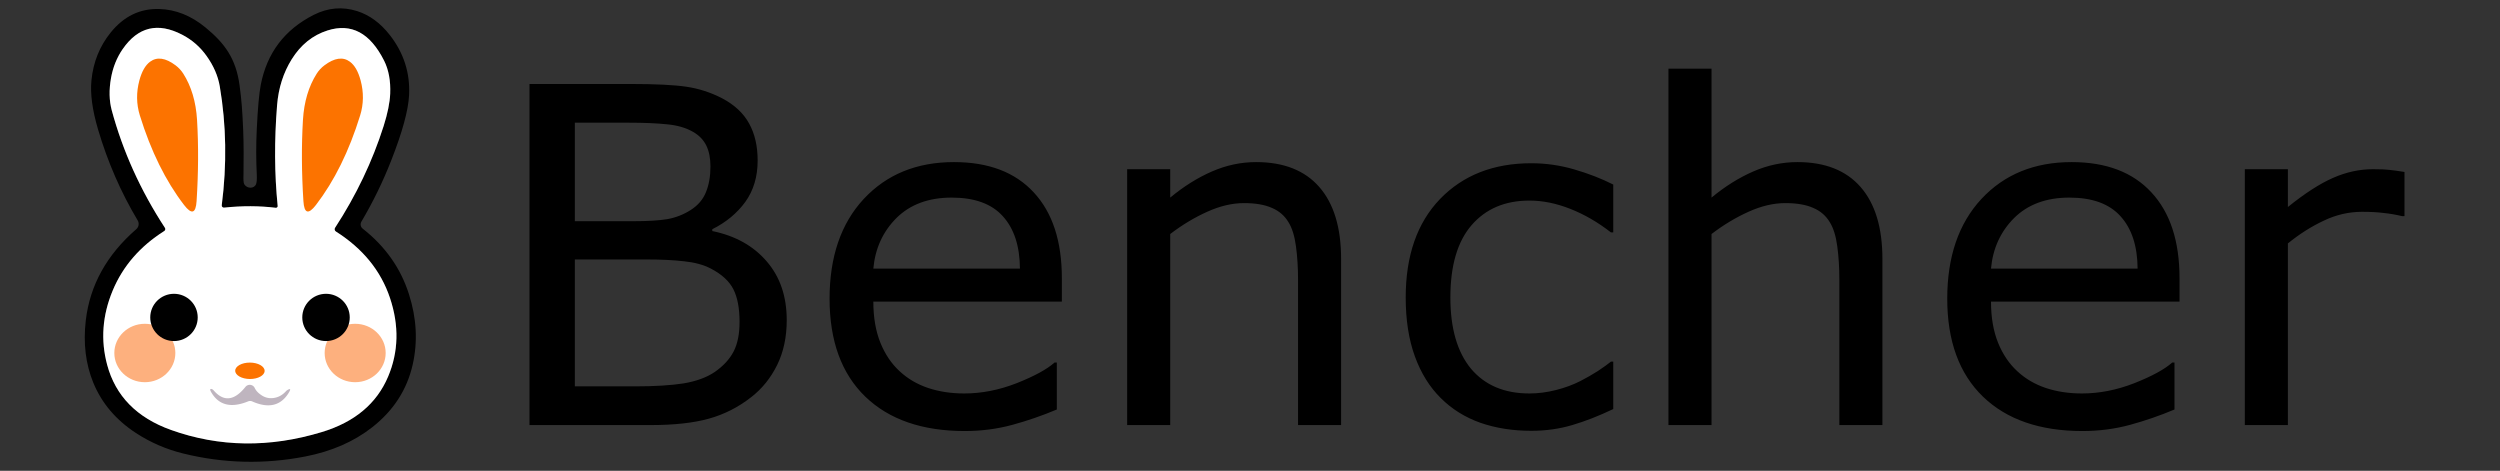 <?xml version="1.0" encoding="UTF-8" standalone="no"?><svg id="bencher_wordmark" version="1.1" viewBox="0 0 600 113" xmlns="http://www.w3.org/2000/svg" xmlns:svg="http://www.w3.org/2000/svg"><rect x="0" y="0" width="600" height="113" fill="#333333" stroke="none"/><path id="outline" fill="#000000" fill-opacity="1" d="m 87.04,54.87 c 5.413,4.24 9.113,9.477 11.1,15.71 1.853,5.787 2.153,11.437 0.9,16.95 -1.367,6.013 -4.61,11.023 -9.73,15.03 -4.387,3.44 -9.737,5.773 -16.05,7 -9.833,1.913 -19.61,1.67 -29.33,-0.73 -4.053,-1 -7.823,-2.637 -11.31,-4.91 C 27.827,100.787 24.42,96.77 22.4,91.87 20.553,87.363 19.95,82.367 20.59,76.88 21.583,68.447 25.623,61.153 32.71,55 c 0.603,-0.527 0.746,-1.406 0.34,-2.09 -4.04,-6.76 -7.213,-14.043 -9.52,-21.85 -1.38,-4.673 -1.907,-8.61 -1.58,-11.81 0.433,-4.353 1.97,-8.167 4.61,-11.44 3.16,-3.913 7.057,-5.797 11.69,-5.65 3.92,0.12 7.6,1.59 11.04,4.41 4.6,3.78 7.337,7.429 8.21,13.936 0.49,3.643 0.657,5.953 0.865,10.74 0.15,3.522 0.112,7.281 0.074,10.602 -0.048,1.205 -0.011,2.063 0.193,2.394 0.734,1.131 2.424,1.055 2.837,-0.092 0.153,-0.433 0.207,-1.17 0.16,-2.21 -0.18,-3.6 -0.183,-7.2 -0.01,-10.8 0.24,-5.093 0.56,-8.677 0.96,-10.75 1.48,-7.68 5.723,-13.29 12.73,-16.83 3.4,-1.713 6.867,-2.013 10.4,-0.9 2.98,0.947 5.603,2.873 7.87,5.78 3.333,4.28 4.867,9.083 4.6,14.41 -0.187,3.64 -1.617,8.863 -4.29,15.67 -1.973,5.047 -4.36,9.94 -7.16,14.68 -0.327,0.559 -0.194,1.272 0.31,1.67 z m -20.85,-5 C 62.283,49.383 58.143,49.37 53.77,49.83 53.447,49.858 53.181,49.582 53.22,49.26 54.473,39.493 54.317,29.99 52.75,20.75 52.323,18.23 51.267,15.79 49.58,13.43 48.033,11.257 46.087,9.56 43.74,8.34 37.9,5.293 33.137,6.437 29.45,11.77 c -1.407,2.033 -2.343,4.357 -2.81,6.97 -0.5,2.84 -0.443,5.407 0.17,7.7 2.667,9.867 6.923,19.277 12.77,28.23 0.173,0.265 0.096,0.619 -0.17,0.78 -5.8,3.667 -9.92,8.423 -12.36,14.27 -2.48,5.953 -2.927,11.89 -1.34,17.81 2.007,7.5 7.123,12.72 15.35,15.66 11.58,4.133 23.637,4.3 36.17,0.5 7.873,-2.387 13.18,-6.823 15.92,-13.31 2.513,-5.953 2.663,-12.243 0.45,-18.87 -2.193,-6.54 -6.52,-11.857 -12.98,-15.95 -0.308,-0.195 -0.398,-0.601 -0.2,-0.9 5.073,-7.793 8.957,-15.927 11.65,-24.4 0.96,-3.04 1.487,-5.63 1.58,-7.77 0.127,-3.087 -0.36,-5.73 -1.46,-7.93 -3.347,-6.653 -7.873,-9.07 -13.58,-7.25 -3.567,1.133 -6.43,3.433 -8.59,6.9 -2.013,3.227 -3.187,6.907 -3.52,11.04 -0.68,8.427 -0.633,16.487 0.14,24.18 0.028,0.258 -0.193,0.474 -0.45,0.44 z" /><path id="face" d="m 37.625,6.68 c -0.315,0.006 -0.626,0.03 -0.932,0.068 -0.306,0.039 -0.609,0.093 -0.906,0.164 -0.298,0.071 -0.592,0.159 -0.881,0.264 -0.289,0.104 -0.575,0.224 -0.855,0.361 -0.281,0.137 -0.556,0.291 -0.828,0.461 -0.272,0.17 -0.543,0.354 -0.807,0.557 -0.264,0.202 -0.524,0.421 -0.779,0.656 -0.256,0.235 -0.507,0.488 -0.754,0.756 -0.247,0.268 -0.49,0.551 -0.729,0.852 -0.239,0.301 -0.475,0.618 -0.705,0.951 -0.352,0.508 -0.674,1.036 -0.967,1.58 -0.293,0.545 -0.555,1.107 -0.789,1.688 -0.234,0.581 -0.44,1.18 -0.615,1.797 -0.175,0.617 -0.321,1.253 -0.438,1.906 -0.125,0.71 -0.216,1.402 -0.271,2.078 -0.055,0.676 -0.077,1.335 -0.062,1.977 0.014,0.642 0.065,1.266 0.148,1.873 0.084,0.607 0.202,1.198 0.355,1.771 0.333,1.233 0.691,2.461 1.074,3.68 0.383,1.219 0.79,2.43 1.223,3.635 0.433,1.205 0.891,2.403 1.373,3.594 0.482,1.191 0.989,2.375 1.521,3.551 0.532,1.176 1.09,2.344 1.672,3.506 0.582,1.162 1.187,2.317 1.818,3.465 0.631,1.148 1.29,2.288 1.971,3.422 0.681,1.133 1.386,2.26 2.117,3.379 0.041,0.063 0.07,0.133 0.084,0.207 0.014,0.074 0.012,0.15 -0.004,0.223 -0.016,0.073 -0.047,0.141 -0.09,0.201 -0.043,0.06 -0.097,0.11 -0.16,0.148 -0.725,0.458 -1.423,0.935 -2.096,1.428 -0.672,0.492 -1.319,1.001 -1.939,1.527 -0.62,0.526 -1.214,1.07 -1.781,1.631 -0.567,0.561 -1.108,1.138 -1.623,1.732 -0.515,0.595 -1.004,1.205 -1.467,1.834 -0.462,0.629 -0.899,1.275 -1.309,1.938 -0.41,0.663 -0.795,1.342 -1.152,2.039 -0.357,0.697 -0.687,1.412 -0.992,2.143 -0.31,0.744 -0.589,1.487 -0.836,2.23 -0.246,0.744 -0.462,1.487 -0.645,2.23 -0.183,0.743 -0.334,1.486 -0.453,2.229 -0.119,0.743 -0.206,1.484 -0.262,2.227 -0.056,0.742 -0.08,1.485 -0.072,2.227 0.008,0.742 0.046,1.482 0.117,2.223 0.071,0.741 0.176,1.482 0.311,2.223 0.135,0.741 0.302,1.481 0.5,2.221 0.125,0.469 0.262,0.93 0.412,1.381 0.15,0.451 0.31,0.893 0.484,1.326 0.174,0.433 0.36,0.856 0.559,1.271 0.198,0.415 0.41,0.821 0.633,1.219 0.223,0.397 0.456,0.786 0.703,1.166 0.247,0.38 0.506,0.751 0.777,1.113 0.271,0.362 0.554,0.715 0.85,1.059 0.295,0.344 0.604,0.68 0.924,1.006 0.32,0.326 0.652,0.643 0.996,0.951 0.344,0.308 0.7,0.608 1.068,0.898 0.368,0.291 0.748,0.573 1.141,0.846 0.393,0.273 0.798,0.536 1.215,0.791 0.417,0.255 0.846,0.501 1.287,0.738 0.441,0.237 0.896,0.466 1.361,0.686 0.466,0.219 0.944,0.429 1.434,0.631 0.49,0.202 0.992,0.394 1.506,0.578 0.724,0.258 1.448,0.501 2.176,0.729 0.727,0.227 1.458,0.44 2.189,0.637 0.731,0.196 1.464,0.376 2.199,0.541 0.735,0.165 1.47,0.317 2.209,0.451 0.739,0.134 1.48,0.252 2.223,0.355 0.742,0.103 1.486,0.191 2.232,0.264 0.746,0.072 1.494,0.13 2.244,0.172 0.75,0.041 1.5,0.066 2.254,0.076 0.754,0.01 1.51,0.007 2.268,-0.014 0.757,-0.021 1.516,-0.058 2.277,-0.109 0.761,-0.052 1.522,-0.119 2.287,-0.201 0.765,-0.083 1.532,-0.179 2.301,-0.293 0.768,-0.114 1.538,-0.244 2.311,-0.389 0.772,-0.145 1.546,-0.303 2.322,-0.479 0.776,-0.176 1.552,-0.368 2.332,-0.574 0.78,-0.207 1.562,-0.429 2.346,-0.666 0.492,-0.149 0.973,-0.306 1.445,-0.471 0.472,-0.165 0.935,-0.338 1.387,-0.52 0.452,-0.181 0.894,-0.371 1.326,-0.568 0.432,-0.197 0.854,-0.402 1.266,-0.615 0.412,-0.213 0.813,-0.435 1.205,-0.664 0.392,-0.229 0.773,-0.466 1.145,-0.711 0.372,-0.245 0.734,-0.498 1.086,-0.76 0.352,-0.261 0.694,-0.531 1.025,-0.809 0.332,-0.277 0.653,-0.562 0.965,-0.855 0.312,-0.293 0.613,-0.595 0.904,-0.904 0.292,-0.309 0.574,-0.626 0.846,-0.951 0.272,-0.325 0.532,-0.659 0.783,-1 0.251,-0.341 0.493,-0.691 0.725,-1.049 0.231,-0.357 0.453,-0.722 0.664,-1.096 0.211,-0.373 0.412,-0.755 0.604,-1.145 0.191,-0.389 0.374,-0.786 0.545,-1.191 0.314,-0.744 0.592,-1.495 0.832,-2.25 0.24,-0.755 0.443,-1.514 0.609,-2.279 0.166,-0.765 0.296,-1.535 0.389,-2.311 0.093,-0.776 0.149,-1.558 0.168,-2.344 0.019,-0.786 4.2e-4,-1.578 -0.055,-2.375 -0.055,-0.797 -0.148,-1.599 -0.277,-2.406 -0.129,-0.807 -0.295,-1.62 -0.498,-2.438 -0.203,-0.818 -0.442,-1.64 -0.719,-2.469 -0.274,-0.817 -0.581,-1.615 -0.922,-2.395 -0.341,-0.779 -0.716,-1.54 -1.123,-2.281 -0.407,-0.741 -0.848,-1.463 -1.322,-2.166 -0.474,-0.703 -0.981,-1.386 -1.521,-2.051 -0.541,-0.665 -1.115,-1.309 -1.723,-1.936 -0.607,-0.626 -1.25,-1.234 -1.924,-1.822 -0.674,-0.588 -1.38,-1.157 -2.121,-1.707 -0.741,-0.55 -1.517,-1.08 -2.324,-1.592 -0.074,-0.047 -0.136,-0.108 -0.186,-0.178 -0.049,-0.07 -0.085,-0.15 -0.104,-0.234 -0.019,-0.085 -0.019,-0.171 -0.004,-0.254 0.015,-0.083 0.046,-0.163 0.094,-0.234 0.634,-0.974 1.251,-1.955 1.848,-2.939 0.597,-0.985 1.175,-1.973 1.734,-2.969 0.56,-0.995 1.1,-1.996 1.623,-3.002 0.523,-1.006 1.026,-2.018 1.512,-3.035 0.485,-1.017 0.952,-2.039 1.4,-3.066 0.448,-1.027 0.878,-2.06 1.289,-3.098 0.411,-1.038 0.804,-2.08 1.178,-3.129 0.374,-1.049 0.73,-2.103 1.066,-3.162 0.24,-0.76 0.453,-1.492 0.639,-2.195 0.186,-0.704 0.345,-1.38 0.477,-2.027 0.132,-0.647 0.235,-1.266 0.312,-1.857 0.077,-0.591 0.129,-1.154 0.152,-1.689 0.032,-0.772 0.025,-1.516 -0.02,-2.232 -0.022,-0.358 -0.056,-0.708 -0.098,-1.053 -0.042,-0.344 -0.092,-0.681 -0.152,-1.012 -0.061,-0.33 -0.133,-0.654 -0.213,-0.971 -0.08,-0.317 -0.168,-0.627 -0.268,-0.93 -0.099,-0.303 -0.208,-0.598 -0.326,-0.887 -0.118,-0.289 -0.247,-0.571 -0.385,-0.846 -0.209,-0.416 -0.422,-0.816 -0.641,-1.199 -0.218,-0.383 -0.442,-0.748 -0.67,-1.098 -0.228,-0.35 -0.458,-0.683 -0.695,-1 -0.237,-0.317 -0.479,-0.615 -0.725,-0.898 C 89.213,10.082 88.962,9.815 88.707,9.564 88.452,9.314 88.192,9.081 87.928,8.863 87.663,8.646 87.393,8.444 87.119,8.26 86.845,8.076 86.568,7.909 86.285,7.758 86.002,7.607 85.714,7.471 85.422,7.354 85.13,7.236 84.833,7.136 84.531,7.051 84.23,6.966 83.926,6.897 83.615,6.846 83.305,6.794 82.988,6.759 82.668,6.74 82.348,6.722 82.024,6.718 81.695,6.732 c -0.329,0.014 -0.662,0.046 -1,0.094 -0.338,0.048 -0.682,0.111 -1.029,0.191 -0.347,0.081 -0.7,0.179 -1.057,0.293 -0.446,0.142 -0.881,0.3 -1.305,0.479 -0.424,0.178 -0.836,0.375 -1.238,0.59 -0.402,0.215 -0.792,0.448 -1.172,0.699 -0.38,0.251 -0.75,0.519 -1.107,0.807 -0.358,0.287 -0.705,0.594 -1.041,0.918 -0.336,0.324 -0.661,0.665 -0.975,1.025 -0.314,0.36 -0.616,0.74 -0.908,1.137 -0.292,0.397 -0.574,0.813 -0.844,1.246 -0.252,0.403 -0.489,0.813 -0.715,1.23 -0.225,0.417 -0.438,0.842 -0.637,1.273 -0.199,0.432 -0.386,0.871 -0.559,1.316 -0.173,0.446 -0.332,0.899 -0.479,1.359 -0.147,0.46 -0.282,0.926 -0.402,1.4 -0.12,0.474 -0.226,0.955 -0.32,1.443 -0.094,0.488 -0.176,0.984 -0.244,1.486 C 66.596,24.223 66.542,24.733 66.5,25.25 c -0.085,1.053 -0.158,2.101 -0.221,3.143 -0.062,1.042 -0.113,2.079 -0.152,3.109 -0.04,1.03 -0.069,2.055 -0.086,3.074 -0.017,1.019 -0.021,2.032 -0.016,3.039 0.006,1.007 0.022,2.01 0.051,3.006 0.029,0.996 0.068,1.986 0.119,2.971 0.051,0.985 0.115,1.962 0.189,2.936 0.074,0.973 0.159,1.941 0.256,2.902 0.009,0.081 -0.008,0.163 -0.047,0.234 -0.039,0.071 -0.098,0.129 -0.17,0.166 -0.072,0.036 -0.154,0.05 -0.234,0.039 -0.977,-0.122 -1.967,-0.213 -2.973,-0.275 -1.006,-0.062 -2.028,-0.096 -3.062,-0.1 -1.035,-0.003 -2.084,0.024 -3.148,0.08 -1.064,0.056 -2.143,0.141 -3.236,0.256 -0.076,0.006 -0.153,-0.005 -0.223,-0.031 -0.07,-0.026 -0.134,-0.068 -0.188,-0.123 -0.053,-0.055 -0.093,-0.12 -0.117,-0.191 -0.024,-0.071 -0.031,-0.148 -0.021,-0.225 0.157,-1.221 0.29,-2.438 0.402,-3.65 0.113,-1.213 0.205,-2.421 0.273,-3.625 0.069,-1.204 0.114,-2.405 0.139,-3.602 0.024,-1.196 0.027,-2.388 0.008,-3.576 -0.02,-1.188 -0.061,-2.371 -0.125,-3.551 C 53.854,30.076 53.768,28.9 53.66,27.729 53.552,26.557 53.423,25.39 53.271,24.227 53.12,23.063 52.946,21.905 52.75,20.75 52.643,20.12 52.498,19.495 52.312,18.875 52.127,18.255 51.901,17.639 51.637,17.029 51.373,16.419 51.069,15.815 50.727,15.215 50.384,14.615 50.002,14.02 49.58,13.43 49.193,12.886 48.782,12.372 48.346,11.889 47.909,11.405 47.448,10.952 46.961,10.527 46.474,10.103 45.962,9.708 45.426,9.344 44.889,8.979 44.327,8.645 43.74,8.34 43.375,8.149 43.015,7.976 42.658,7.818 42.302,7.661 41.948,7.519 41.6,7.395 41.251,7.27 40.908,7.161 40.568,7.068 40.229,6.976 39.894,6.899 39.562,6.84 39.231,6.78 38.903,6.738 38.58,6.711 38.257,6.684 37.94,6.674 37.625,6.68 Z" style="fill:#ffffff" /><path id="mouth" fill="#bfb5bf" fill-opacity="1" d="m 65,95.56 q 2.08,0 3.57,-1.6 0.21,-0.24 0.41,-0.35 1.2,-0.71 0.21,0.83 -2.88,4.47 -8.66,1.9 a 1.22,1.23 46.3 0 0 -0.95,-0.02 q -6.21,2.54 -8.93,-2.26 -0.42,-0.74 0.05,-0.71 a 1.04,0.54 59.1 0 1 0.6,0.37 q 3.6,4.14 7.61,-0.87 a 1.32,1.32 0 0 1 2.22,0.26 q 0.46,0.98 1.65,1.76 1.06,0.69 2.22,0.69 z" /><ellipse id="nose" fill="#fc7300" fill-opacity="1" cx="60.445" cy="88.675" rx="3.53" ry="1.97" transform="rotate(0.3)" /><path id="ears" fill="#fc7300" fill-opacity="1" d="m 42.15,15.69 c 0.733,0.553 1.347,1.217 1.84,1.99 1.933,3.047 3.033,6.737 3.3,11.07 0.367,6.167 0.33,12.673 -0.11,19.52 -0.187,2.98 -1.19,3.287 -3.01,0.92 -4.42,-5.753 -7.957,-12.92 -10.61,-21.5 -0.84,-2.727 -0.877,-5.523 -0.11,-8.39 0.58,-2.153 1.433,-3.647 2.56,-4.48 1.667,-1.24 3.713,-0.95 6.14,0.87 z m 35.7,0 c -0.733,0.553 -1.347,1.217 -1.84,1.99 -1.933,3.047 -3.033,6.737 -3.3,11.07 -0.367,6.167 -0.33,12.673 0.11,19.52 0.187,2.98 1.19,3.287 3.01,0.92 4.42,-5.753 7.957,-12.92 10.61,-21.5 0.84,-2.727 0.877,-5.523 0.11,-8.39 -0.58,-2.153 -1.433,-3.647 -2.56,-4.48 -1.667,-1.24 -3.713,-0.95 -6.14,0.87 z" /><path id="cheeks" style="fill:#fdb07e;fill-opacity:1" d="m 42.084,84.719 c 0,3.872 -3.279,7.011 -7.323,7.011 -4.044,0 -7.323,-3.139 -7.323,-7.011 0,-3.872 3.279,-7.011 7.323,-7.011 4.044,0 7.323,3.139 7.323,7.011 z m 35.831,0 c 0,3.872 3.279,7.011 7.323,7.011 4.044,0 7.323,-3.139 7.323,-7.011 0,-3.872 -3.279,-7.011 -7.323,-7.011 -4.044,0 -7.323,3.139 -7.323,7.011 z" /><path id="eyes" style="fill:#000000;fill-opacity:1" d="m 47.451,76.183 c 0,3.132 -2.55,5.671 -5.695,5.671 -3.145,0 -5.695,-2.539 -5.695,-5.671 0,-3.132 2.55,-5.671 5.695,-5.671 3.145,0 5.695,2.539 5.695,5.671 z m 25.097,0 c 0,3.132 2.55,5.671 5.695,5.671 3.145,0 5.695,-2.539 5.695,-5.671 0,-3.132 -2.55,-5.671 -5.695,-5.671 -3.145,0 -5.695,2.539 -5.695,5.671 z" /><path id="bencher" style="font-size:112.596px;fill:#000000;stroke-width:9.383" d="M 400.43 16.473 L 400.43 102.018 L 410.766 102.018 L 410.766 56.166 C 413.588 54.004 416.538 52.227 419.617 50.834 C 422.696 49.441 425.647 48.744 428.469 48.744 C 431.218 48.744 433.453 49.129 435.176 49.898 C 436.898 50.631 438.218 51.767 439.135 53.307 C 440.014 54.699 440.619 56.642 440.949 59.135 C 441.279 61.59 441.443 64.231 441.443 67.053 L 441.443 102.018 L 451.779 102.018 L 451.779 62.158 C 451.779 54.644 450.039 48.892 446.557 44.896 C 443.075 40.901 438.017 38.902 431.383 38.902 C 427.754 38.902 424.217 39.654 420.771 41.156 C 417.326 42.659 413.991 44.748 410.766 47.424 L 410.766 16.473 L 400.43 16.473 z M 127.076 20.156 L 127.076 102.018 L 156.105 102.018 C 161.787 102.018 166.46 101.505 170.125 100.479 C 173.827 99.452 177.216 97.73 180.295 95.311 C 182.897 93.295 184.968 90.729 186.508 87.613 C 188.047 84.498 188.816 80.906 188.816 76.838 C 188.816 71.157 187.224 66.466 184.035 62.764 C 180.846 59.025 176.484 56.587 170.949 55.451 L 170.949 55.012 C 174.248 53.362 176.888 51.181 178.867 48.469 C 180.846 45.72 181.836 42.403 181.836 38.518 C 181.836 35.072 181.157 32.122 179.801 29.666 C 178.445 27.174 176.263 25.141 173.258 23.564 C 170.546 22.172 167.705 21.254 164.736 20.814 C 161.767 20.375 157.297 20.156 151.322 20.156 L 127.076 20.156 z M 137.963 29.447 L 150.938 29.447 C 154.566 29.447 157.609 29.575 160.064 29.832 C 162.52 30.052 164.609 30.657 166.332 31.646 C 167.798 32.489 168.86 33.589 169.52 34.945 C 170.179 36.301 170.51 37.968 170.51 39.947 C 170.51 42.33 170.143 44.401 169.41 46.16 C 168.714 47.883 167.504 49.293 165.781 50.393 C 164.059 51.492 162.19 52.225 160.174 52.592 C 158.158 52.922 155.446 53.088 152.037 53.088 L 137.963 53.088 L 137.963 29.447 z M 228.951 38.902 C 220.008 38.902 212.789 41.853 207.291 47.754 C 201.83 53.655 199.098 61.627 199.098 71.67 C 199.098 81.823 201.958 89.667 207.676 95.201 C 213.394 100.699 221.346 103.447 231.535 103.447 C 235.53 103.447 239.342 102.953 242.971 101.963 C 246.599 100.973 250.155 99.745 253.637 98.279 L 253.637 87.01 L 253.088 87.01 C 251.292 88.622 248.267 90.271 244.016 91.957 C 239.801 93.606 235.604 94.432 231.426 94.432 C 228.274 94.432 225.377 93.991 222.738 93.111 C 220.136 92.232 217.882 90.914 215.977 89.154 C 213.997 87.358 212.439 85.067 211.303 82.281 C 210.167 79.459 209.6 76.16 209.6 72.385 L 254.846 72.385 L 254.846 66.777 C 254.846 57.871 252.592 50.998 248.084 46.16 C 243.612 41.322 237.235 38.902 228.951 38.902 z M 301.469 38.902 C 297.84 38.902 294.303 39.654 290.857 41.156 C 287.412 42.659 284.077 44.748 280.852 47.424 L 280.852 40.607 L 270.516 40.607 L 270.516 102.018 L 280.852 102.018 L 280.852 56.166 C 283.674 54.004 286.624 52.227 289.703 50.834 C 292.782 49.441 295.732 48.744 298.555 48.744 C 301.304 48.744 303.539 49.129 305.262 49.898 C 306.984 50.631 308.304 51.767 309.221 53.307 C 310.1 54.699 310.705 56.642 311.035 59.135 C 311.365 61.59 311.529 64.231 311.529 67.053 L 311.529 102.018 L 321.865 102.018 L 321.865 62.158 C 321.865 54.644 320.125 48.892 316.643 44.896 C 313.161 40.901 308.103 38.902 301.469 38.902 z M 497.191 38.902 C 488.248 38.902 481.029 41.853 475.531 47.754 C 470.07 53.655 467.338 61.627 467.338 71.67 C 467.338 81.823 470.198 89.667 475.916 95.201 C 481.634 100.699 489.586 103.447 499.775 103.447 C 503.77 103.447 507.582 102.953 511.211 101.963 C 514.84 100.973 518.395 99.745 521.877 98.279 L 521.877 87.01 L 521.328 87.01 C 519.532 88.622 516.508 90.271 512.256 91.957 C 508.041 93.606 503.844 94.432 499.666 94.432 C 496.514 94.432 493.617 93.991 490.979 93.111 C 488.376 92.232 486.123 90.914 484.217 89.154 C 482.238 87.358 480.679 85.067 479.543 82.281 C 478.407 79.459 477.84 76.16 477.84 72.385 L 523.086 72.385 L 523.086 66.777 C 523.086 57.871 520.832 50.998 516.324 46.16 C 511.853 41.322 505.475 38.902 497.191 38.902 z M 367.498 39.178 C 358.445 39.178 351.15 42.036 345.615 47.754 C 340.117 53.472 337.369 61.352 337.369 71.395 C 337.369 76.782 338.102 81.494 339.568 85.525 C 341.034 89.557 343.106 92.892 345.781 95.531 C 348.42 98.17 351.591 100.149 355.293 101.469 C 358.995 102.752 363.063 103.393 367.498 103.393 C 370.98 103.393 374.259 102.934 377.338 102.018 C 380.453 101.101 383.734 99.819 387.18 98.17 L 387.18 86.789 L 386.631 86.789 C 385.861 87.412 384.816 88.163 383.496 89.043 C 382.177 89.886 380.766 90.693 379.264 91.463 C 377.541 92.343 375.598 93.058 373.436 93.607 C 371.273 94.157 369.148 94.432 367.059 94.432 C 361.048 94.432 356.374 92.453 353.039 88.494 C 349.74 84.499 348.09 78.798 348.09 71.395 C 348.09 63.771 349.776 57.998 353.148 54.076 C 356.557 50.118 361.194 48.139 367.059 48.139 C 370.247 48.139 373.508 48.8 376.844 50.119 C 380.216 51.439 383.479 53.326 386.631 55.781 L 387.18 55.781 L 387.18 44.291 C 384.357 42.862 381.243 41.652 377.834 40.662 C 374.462 39.672 371.017 39.178 367.498 39.178 z M 538.756 40.607 L 538.756 102.018 L 549.092 102.018 L 549.092 58.42 C 551.841 56.184 554.699 54.369 557.668 52.977 C 560.637 51.547 563.716 50.834 566.904 50.834 C 568.884 50.834 570.588 50.924 572.018 51.107 C 573.484 51.254 574.986 51.51 576.525 51.877 L 577.076 51.877 L 577.076 41.268 C 575.463 41.011 574.254 40.845 573.447 40.771 C 572.641 40.662 571.339 40.607 569.543 40.607 C 566.281 40.607 563.074 41.304 559.922 42.697 C 556.806 44.053 553.197 46.381 549.092 49.68 L 549.092 40.607 L 538.756 40.607 z M 228.402 47.424 C 233.9 47.424 237.986 48.908 240.662 51.877 C 243.374 54.846 244.749 59.044 244.785 64.469 L 209.6 64.469 C 210.039 59.631 211.89 55.58 215.152 52.318 C 218.451 49.056 222.868 47.424 228.402 47.424 z M 496.643 47.424 C 502.14 47.424 506.227 48.908 508.902 51.877 C 511.615 54.846 512.989 59.044 513.025 64.469 L 477.84 64.469 C 478.28 59.631 480.131 55.58 483.393 52.318 C 486.691 49.056 491.108 47.424 496.643 47.424 z M 137.963 62.27 L 155.061 62.27 C 158.652 62.27 161.695 62.416 164.188 62.709 C 166.717 62.966 168.86 63.552 170.619 64.469 C 173.221 65.825 175.018 67.473 176.008 69.416 C 176.997 71.359 177.492 73.979 177.492 77.277 C 177.492 80.173 177.015 82.538 176.062 84.371 C 175.11 86.204 173.607 87.834 171.555 89.264 C 169.612 90.583 167.118 91.499 164.076 92.012 C 161.034 92.488 157.132 92.727 152.367 92.727 L 137.963 92.727 L 137.963 62.27 z" /></svg>
